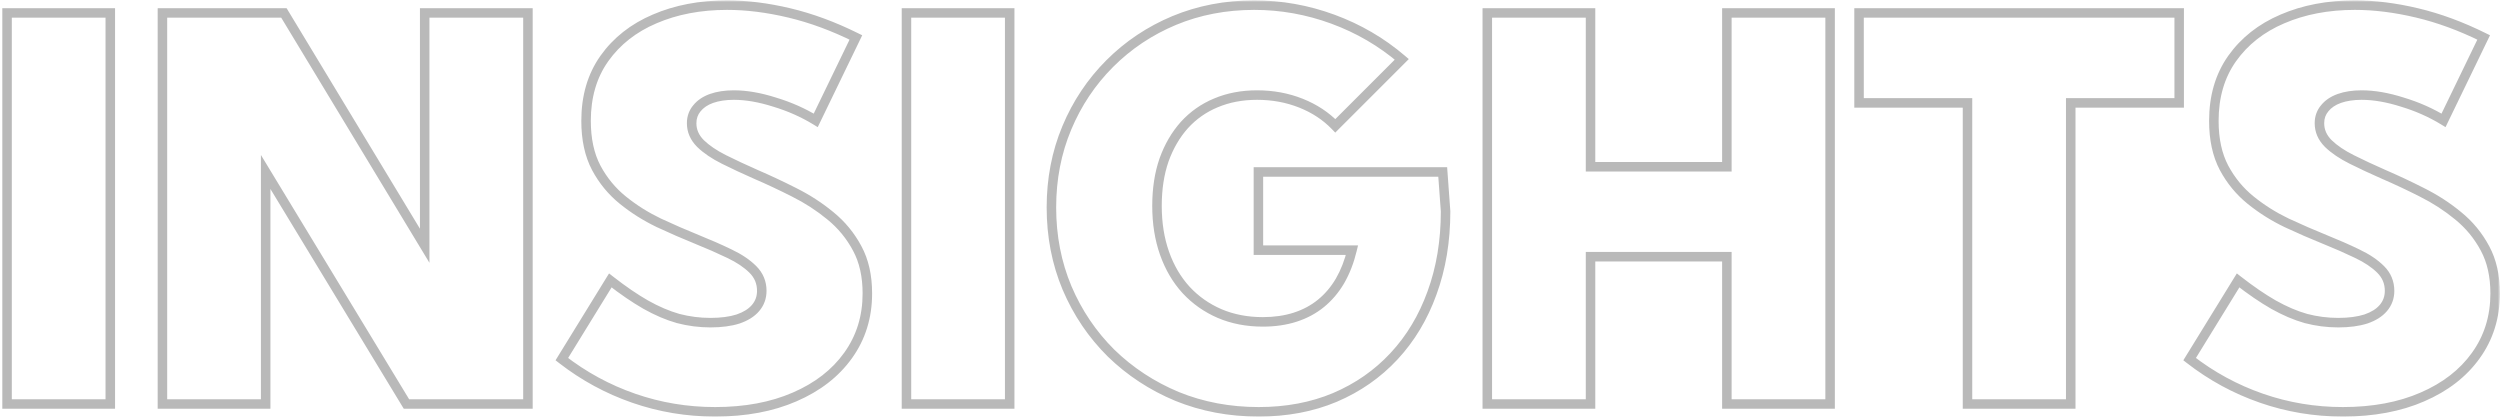 <svg width="526" height="88" viewBox="0 0 526 88" fill="none" xmlns="http://www.w3.org/2000/svg">
<mask id="path-1-outside-1_1432_1470" maskUnits="userSpaceOnUse" x="0" y="0" width="526" height="88" fill="black">
<rect fill="white" width="526" height="88"/>
<path d="M1.485 85V2.724H23.206V85H1.485ZM111.077 85H85.516L55.897 36.183V85H34.176V2.724H59.736L89.356 51.706V2.724H111.077V85ZM118.207 75.566L128.409 59.001C131.079 61.085 133.565 62.785 135.869 64.102C138.209 65.418 140.476 66.387 142.67 67.009C144.901 67.594 147.168 67.887 149.472 67.887C151.739 67.887 153.677 67.631 155.286 67.119C156.895 66.57 158.12 65.802 158.961 64.815C159.839 63.791 160.278 62.584 160.278 61.195C160.278 59.44 159.656 57.94 158.413 56.697C157.169 55.454 155.506 54.339 153.421 53.351C151.373 52.364 149.125 51.377 146.675 50.389C144.042 49.329 141.354 48.159 138.612 46.879C135.869 45.562 133.346 43.972 131.042 42.107C128.738 40.242 126.874 37.975 125.447 35.305C124.021 32.599 123.308 29.308 123.308 25.432C123.308 20.313 124.588 15.943 127.148 12.323C129.744 8.666 133.273 5.887 137.734 3.986C142.232 2.048 147.315 1.079 152.982 1.079C157.114 1.079 161.484 1.627 166.092 2.724C170.699 3.821 175.361 5.54 180.079 7.88L171.632 25.323C168.999 23.714 166.11 22.434 162.965 21.483C159.857 20.496 157.005 20.002 154.409 20.002C152.617 20.002 151.044 20.24 149.691 20.715C148.375 21.191 147.351 21.885 146.62 22.799C145.888 23.677 145.523 24.719 145.523 25.926C145.523 27.535 146.144 28.961 147.388 30.204C148.631 31.411 150.276 32.526 152.324 33.55C154.372 34.574 156.603 35.616 159.016 36.677C161.649 37.81 164.336 39.072 167.079 40.461C169.858 41.851 172.4 43.496 174.703 45.398C177.044 47.299 178.927 49.585 180.353 52.254C181.779 54.887 182.492 58.05 182.492 61.743C182.492 66.68 181.139 71.031 178.433 74.798C175.764 78.528 172.016 81.435 167.189 83.519C162.398 85.603 156.822 86.645 150.459 86.645C144.535 86.645 138.831 85.695 133.346 83.793C127.861 81.892 122.815 79.149 118.207 75.566ZM190.72 85V2.724H212.44V85H190.72ZM280.949 26.474C278.974 24.427 276.561 22.836 273.709 21.702C270.856 20.569 267.785 20.002 264.494 20.002C261.312 20.002 258.424 20.55 255.827 21.648C253.268 22.708 251.055 24.262 249.19 26.31C247.362 28.358 245.936 30.808 244.912 33.66C243.925 36.512 243.431 39.73 243.431 43.313C243.431 46.97 243.961 50.298 245.022 53.296C246.082 56.295 247.6 58.873 249.574 61.03C251.549 63.151 253.889 64.797 256.595 65.967C259.338 67.137 262.373 67.722 265.7 67.722C268.187 67.722 270.454 67.393 272.502 66.735C274.55 66.076 276.36 65.108 277.932 63.828C279.504 62.548 280.839 60.975 281.936 59.111C283.033 57.209 283.874 55.052 284.459 52.638H264.768V36.183H303.547L304.151 44.465C304.151 50.718 303.2 56.441 301.298 61.634C299.434 66.79 296.764 71.233 293.29 74.962C289.816 78.692 285.666 81.581 280.839 83.629C276.049 85.64 270.71 86.645 264.823 86.645C258.68 86.645 252.957 85.567 247.655 83.409C242.389 81.215 237.763 78.18 233.777 74.304C229.828 70.391 226.738 65.821 224.508 60.592C222.314 55.362 221.217 49.713 221.217 43.643C221.217 37.646 222.295 32.069 224.453 26.913C226.61 21.757 229.627 17.241 233.503 13.365C237.379 9.489 241.895 6.472 247.051 4.315C252.244 2.157 257.857 1.079 263.89 1.079C269.558 1.079 275.08 2.066 280.455 4.041C285.831 6.015 290.657 8.831 294.936 12.488L280.949 26.474ZM334.648 85H312.927V2.724H334.648V35.086H363.334V2.724H385.055V85H363.334V54.009H334.648V85ZM435.682 85H413.962V21.648H391.144V2.724H458.5V21.648H435.682V85ZM460.694 75.566L470.896 59.001C473.566 61.085 476.052 62.785 478.356 64.102C480.696 65.418 482.964 66.387 485.158 67.009C487.388 67.594 489.655 67.887 491.959 67.887C494.226 67.887 496.164 67.631 497.773 67.119C499.382 66.57 500.607 65.802 501.448 64.815C502.326 63.791 502.765 62.584 502.765 61.195C502.765 59.44 502.143 57.94 500.9 56.697C499.656 55.454 497.993 54.339 495.908 53.351C493.861 52.364 491.612 51.377 489.162 50.389C486.529 49.329 483.841 48.159 481.099 46.879C478.356 45.562 475.833 43.972 473.529 42.107C471.226 40.242 469.361 37.975 467.935 35.305C466.508 32.599 465.795 29.308 465.795 25.432C465.795 20.313 467.075 15.943 469.635 12.323C472.231 8.666 475.76 5.887 480.221 3.986C484.719 2.048 489.802 1.079 495.47 1.079C499.602 1.079 503.971 1.627 508.579 2.724C513.186 3.821 517.849 5.54 522.566 7.88L514.119 25.323C511.486 23.714 508.597 22.434 505.452 21.483C502.344 20.496 499.492 20.002 496.896 20.002C495.104 20.002 493.531 20.24 492.178 20.715C490.862 21.191 489.838 21.885 489.107 22.799C488.376 23.677 488.01 24.719 488.01 25.926C488.01 27.535 488.631 28.961 489.875 30.204C491.118 31.411 492.764 32.526 494.811 33.55C496.859 34.574 499.09 35.616 501.503 36.677C504.136 37.81 506.824 39.072 509.566 40.461C512.345 41.851 514.887 43.496 517.19 45.398C519.531 47.299 521.414 49.585 522.84 52.254C524.266 54.887 524.979 58.05 524.979 61.743C524.979 66.68 523.626 71.031 520.92 74.798C518.251 78.528 514.503 81.435 509.676 83.519C504.886 85.603 499.309 86.645 492.946 86.645C487.023 86.645 481.318 85.695 475.833 83.793C470.348 81.892 465.302 79.149 460.694 75.566Z"/>
</mask>
<path d="M1.485 85H0.485V86H1.485V85ZM1.485 2.724V1.724H0.485V2.724H1.485ZM23.206 2.724H24.206V1.724H23.206V2.724ZM23.206 85V86H24.206V85H23.206ZM2.485 85V2.724H0.485V85H2.485ZM1.485 3.724H23.206V1.724H1.485V3.724ZM22.206 2.724V85H24.206V2.724H22.206ZM23.206 84H1.485V86H23.206V84ZM111.077 85V86H112.077V85H111.077ZM85.516 85L84.661 85.519L84.953 86H85.516V85ZM55.897 36.183L56.752 35.664L54.897 32.607V36.183H55.897ZM55.897 85V86H56.897V85H55.897ZM34.176 85H33.176V86H34.176V85ZM34.176 2.724V1.724H33.176V2.724H34.176ZM59.736 2.724L60.592 2.207L60.3 1.724H59.736V2.724ZM89.356 51.706L88.5 52.223L90.356 55.292V51.706H89.356ZM89.356 2.724V1.724H88.356V2.724H89.356ZM111.077 2.724H112.077V1.724H111.077V2.724ZM111.077 84H85.516V86H111.077V84ZM86.371 84.481L56.752 35.664L55.042 36.702L84.661 85.519L86.371 84.481ZM54.897 36.183V85H56.897V36.183H54.897ZM55.897 84H34.176V86H55.897V84ZM35.176 85V2.724H33.176V85H35.176ZM34.176 3.724H59.736V1.724H34.176V3.724ZM58.881 3.242L88.5 52.223L90.211 51.188L60.592 2.207L58.881 3.242ZM90.356 51.706V2.724H88.356V51.706H90.356ZM89.356 3.724H111.077V1.724H89.356V3.724ZM110.077 2.724V85H112.077V2.724H110.077ZM118.207 75.566L117.356 75.041L116.886 75.805L117.593 76.355L118.207 75.566ZM128.409 59.001L129.025 58.213L128.144 57.525L127.558 58.476L128.409 59.001ZM135.869 64.102L135.373 64.97L135.379 64.974L135.869 64.102ZM142.67 67.009L142.398 67.971L142.407 67.974L142.417 67.976L142.67 67.009ZM155.286 67.119L155.589 68.072L155.599 68.069L155.609 68.065L155.286 67.119ZM158.961 64.815L158.202 64.164L158.2 64.166L158.961 64.815ZM158.413 56.697L159.12 55.99L158.413 56.697ZM153.421 53.351L152.987 54.252L152.993 54.255L153.421 53.351ZM146.675 50.389L147.048 49.462L147.048 49.462L146.675 50.389ZM138.612 46.879L138.179 47.78L138.189 47.785L138.612 46.879ZM125.447 35.305L124.563 35.772L124.565 35.777L125.447 35.305ZM127.148 12.323L126.332 11.744L126.331 11.746L127.148 12.323ZM137.734 3.986L138.126 4.906L138.13 4.904L137.734 3.986ZM180.079 7.88L180.979 8.316L181.41 7.424L180.523 6.984L180.079 7.88ZM171.632 25.323L171.11 26.176L172.051 26.751L172.532 25.758L171.632 25.323ZM162.965 21.483L162.662 22.436L162.676 22.44L162.965 21.483ZM149.691 20.715L149.36 19.772L149.352 19.774L149.691 20.715ZM146.62 22.799L147.388 23.44L147.394 23.432L147.401 23.424L146.62 22.799ZM147.388 30.204L146.681 30.911L146.686 30.917L146.691 30.922L147.388 30.204ZM159.016 36.677L158.614 37.592L158.621 37.595L159.016 36.677ZM167.079 40.461L166.627 41.353L166.632 41.356L167.079 40.461ZM174.703 45.398L174.067 46.169L174.073 46.174L174.703 45.398ZM180.353 52.254L179.471 52.725L179.474 52.73L180.353 52.254ZM178.433 74.798L177.621 74.214L177.62 74.216L178.433 74.798ZM167.189 83.519L166.792 82.601L166.79 82.602L167.189 83.519ZM119.059 76.09L129.261 59.525L127.558 58.476L117.356 75.041L119.059 76.09ZM127.794 59.789C130.491 61.895 133.018 63.624 135.373 64.97L136.365 63.234C134.113 61.947 131.666 60.275 129.025 58.213L127.794 59.789ZM135.379 64.974C137.776 66.322 140.116 67.325 142.398 67.971L142.943 66.047C140.837 65.45 138.643 64.515 136.359 63.23L135.379 64.974ZM142.417 67.976C144.73 68.583 147.083 68.887 149.472 68.887V66.887C147.254 66.887 145.072 66.605 142.924 66.042L142.417 67.976ZM149.472 68.887C151.809 68.887 153.855 68.623 155.589 68.072L154.983 66.166C153.499 66.638 151.669 66.887 149.472 66.887V68.887ZM155.609 68.065C157.337 67.476 158.734 66.624 159.722 65.463L158.2 64.166C157.506 64.981 156.454 65.664 154.963 66.172L155.609 68.065ZM159.72 65.466C160.758 64.255 161.278 62.815 161.278 61.195H159.278C159.278 62.354 158.919 63.328 158.202 64.164L159.72 65.466ZM161.278 61.195C161.278 59.174 160.55 57.42 159.12 55.99L157.706 57.404C158.762 58.46 159.278 59.705 159.278 61.195H161.278ZM159.12 55.99C157.775 54.645 156.007 53.469 153.849 52.447L152.993 54.255C155.004 55.208 156.564 56.263 157.706 57.404L159.12 55.99ZM153.856 52.45C151.785 51.452 149.516 50.456 147.048 49.462L146.301 51.317C148.734 52.297 150.962 53.276 152.987 54.252L153.856 52.45ZM147.048 49.462C144.433 48.408 141.762 47.245 139.034 45.973L138.189 47.785C140.946 49.072 143.65 50.249 146.301 51.317L147.048 49.462ZM139.044 45.977C136.37 44.694 133.913 43.144 131.671 41.33L130.413 42.884C132.779 44.799 135.368 46.431 138.179 47.78L139.044 45.977ZM131.671 41.33C129.474 39.551 127.694 37.388 126.329 34.834L124.565 35.777C126.053 38.561 128.003 40.933 130.413 42.884L131.671 41.33ZM126.332 34.839C124.999 32.31 124.308 29.188 124.308 25.432H122.308C122.308 29.428 123.043 32.889 124.563 35.772L126.332 34.839ZM124.308 25.432C124.308 20.487 125.542 16.326 127.964 12.9L126.331 11.746C123.634 15.56 122.308 20.139 122.308 25.432H124.308ZM127.963 12.902C130.444 9.408 133.82 6.741 138.126 4.906L137.342 3.066C132.725 5.034 129.044 7.925 126.332 11.744L127.963 12.902ZM138.13 4.904C142.484 3.028 147.429 2.079 152.982 2.079V0.079C147.2 0.079 141.979 1.068 137.338 3.067L138.13 4.904ZM152.982 2.079C157.026 2.079 161.318 2.615 165.86 3.697L166.323 1.751C161.651 0.639 157.203 0.079 152.982 0.079V2.079ZM165.86 3.697C170.386 4.775 174.977 6.466 179.634 8.776L180.523 6.984C175.746 4.614 171.012 2.868 166.323 1.751L165.86 3.697ZM179.179 7.444L170.732 24.887L172.532 25.758L180.979 8.316L179.179 7.444ZM172.153 24.469C169.443 22.813 166.476 21.5 163.255 20.526L162.676 22.44C165.744 23.368 168.554 24.614 171.11 26.176L172.153 24.469ZM163.268 20.53C160.086 19.519 157.13 19.002 154.409 19.002V21.002C156.88 21.002 159.628 21.472 162.662 22.436L163.268 20.53ZM154.409 19.002C152.531 19.002 150.842 19.251 149.36 19.772L150.023 21.659C151.247 21.229 152.703 21.002 154.409 21.002V19.002ZM149.352 19.774C147.896 20.3 146.706 21.091 145.839 22.175L147.401 23.424C147.996 22.68 148.854 22.081 150.031 21.656L149.352 19.774ZM145.852 22.159C144.962 23.227 144.523 24.5 144.523 25.926H146.523C146.523 24.939 146.815 24.127 147.388 23.44L145.852 22.159ZM144.523 25.926C144.523 27.826 145.269 29.5 146.681 30.911L148.095 29.497C147.02 28.422 146.523 27.244 146.523 25.926H144.523ZM146.691 30.922C148.027 32.219 149.765 33.389 151.877 34.445L152.771 32.656C150.788 31.664 149.235 30.603 148.084 29.487L146.691 30.922ZM151.877 34.445C153.942 35.477 156.187 36.526 158.614 37.592L159.418 35.761C157.018 34.706 154.802 33.671 152.771 32.656L151.877 34.445ZM158.621 37.595C161.233 38.72 163.902 39.972 166.627 41.353L167.531 39.569C164.771 38.171 162.065 36.901 159.411 35.758L158.621 37.595ZM166.632 41.356C169.346 42.713 171.824 44.318 174.067 46.169L175.34 44.627C172.976 42.675 170.37 40.989 167.526 39.567L166.632 41.356ZM174.073 46.174C176.309 47.991 178.107 50.173 179.471 52.725L181.235 51.783C179.746 48.997 177.778 46.608 175.334 44.622L174.073 46.174ZM179.474 52.73C180.804 55.187 181.492 58.178 181.492 61.743H183.492C183.492 57.922 182.754 54.587 181.232 51.778L179.474 52.73ZM181.492 61.743C181.492 66.485 180.197 70.629 177.621 74.214L179.245 75.381C182.081 71.434 183.492 66.875 183.492 61.743H181.492ZM177.62 74.216C175.071 77.777 171.477 80.578 166.792 82.601L167.585 84.437C172.554 82.291 176.456 79.278 179.246 75.38L177.62 74.216ZM166.79 82.602C162.15 84.621 156.714 85.645 150.459 85.645V87.645C156.93 87.645 162.647 86.586 167.588 84.436L166.79 82.602ZM150.459 85.645C144.645 85.645 139.051 84.713 133.673 82.849L133.018 84.738C138.611 86.677 144.426 87.645 150.459 87.645V85.645ZM133.673 82.849C128.292 80.983 123.343 78.293 118.821 74.776L117.593 76.355C122.286 80.005 127.429 82.801 133.018 84.738L133.673 82.849ZM190.72 85H189.72V86H190.72V85ZM190.72 2.724V1.724H189.72V2.724H190.72ZM212.44 2.724H213.44V1.724H212.44V2.724ZM212.44 85V86H213.44V85H212.44ZM191.72 85V2.724H189.72V85H191.72ZM190.72 3.724H212.44V1.724H190.72V3.724ZM211.44 2.724V85H213.44V2.724H211.44ZM212.44 84H190.72V86H212.44V84ZM280.949 26.474L280.229 27.169L280.936 27.902L281.656 27.181L280.949 26.474ZM255.827 21.648L256.21 22.571L256.217 22.569L255.827 21.648ZM249.19 26.31L248.451 25.637L248.444 25.644L249.19 26.31ZM244.912 33.66L243.971 33.322L243.967 33.333L244.912 33.66ZM245.022 53.296L244.079 53.63L245.022 53.296ZM249.574 61.03L248.837 61.706L248.842 61.712L249.574 61.03ZM256.595 65.967L256.198 66.885L256.203 66.887L256.595 65.967ZM272.502 66.735L272.808 67.687L272.502 66.735ZM281.936 59.111L282.798 59.618L282.802 59.61L281.936 59.111ZM284.459 52.638L285.431 52.874L285.731 51.638H284.459V52.638ZM264.768 52.638H263.768V53.638H264.768V52.638ZM264.768 36.183V35.183H263.768V36.183H264.768ZM303.547 36.183L304.545 36.11L304.477 35.183H303.547V36.183ZM304.151 44.465H305.151V44.429L305.148 44.393L304.151 44.465ZM301.298 61.634L300.359 61.29L300.358 61.294L301.298 61.634ZM280.839 83.629L281.226 84.551L281.23 84.549L280.839 83.629ZM247.655 83.409L247.27 84.332L247.278 84.336L247.655 83.409ZM233.777 74.304L233.074 75.015L233.08 75.021L233.777 74.304ZM224.508 60.592L223.585 60.978L223.588 60.984L224.508 60.592ZM247.051 4.315L246.667 3.391L246.665 3.392L247.051 4.315ZM294.936 12.488L295.643 13.195L296.408 12.43L295.585 11.727L294.936 12.488ZM281.669 25.78C279.588 23.622 277.052 21.955 274.078 20.773L273.339 22.632C276.07 23.717 278.361 25.231 280.229 27.169L281.669 25.78ZM274.078 20.773C271.1 19.59 267.902 19.002 264.494 19.002V21.002C267.667 21.002 270.613 21.548 273.339 22.632L274.078 20.773ZM264.494 19.002C261.196 19.002 258.172 19.571 255.438 20.726L256.217 22.569C258.675 21.53 261.429 21.002 264.494 21.002V19.002ZM255.445 20.724C252.749 21.84 250.415 23.48 248.451 25.637L249.93 26.983C251.696 25.044 253.786 23.576 256.21 22.571L255.445 20.724ZM248.444 25.644C246.522 27.797 245.034 30.361 243.971 33.322L245.853 33.998C246.838 31.254 248.202 28.918 249.936 26.976L248.444 25.644ZM243.967 33.333C242.937 36.308 242.431 39.639 242.431 43.313H244.431C244.431 39.821 244.912 36.716 245.857 33.987L243.967 33.333ZM242.431 43.313C242.431 47.067 242.975 50.51 244.079 53.63L245.964 52.963C244.947 50.086 244.431 46.873 244.431 43.313H242.431ZM244.079 53.63C245.18 56.744 246.764 59.441 248.837 61.705L250.312 60.355C248.436 58.305 246.984 55.846 245.964 52.963L244.079 53.63ZM248.842 61.712C250.913 63.935 253.368 65.661 256.198 66.885L256.992 65.049C254.411 63.933 252.185 62.367 250.306 60.349L248.842 61.712ZM256.203 66.887C259.083 68.115 262.254 68.722 265.7 68.722V66.722C262.492 66.722 259.592 66.159 256.988 65.047L256.203 66.887ZM265.7 68.722C268.275 68.722 270.647 68.381 272.808 67.687L272.196 65.783C270.261 66.405 268.099 66.722 265.7 66.722V68.722ZM272.808 67.687C274.967 66.993 276.889 65.966 278.563 64.603L277.301 63.052C275.831 64.249 274.132 65.16 272.196 65.783L272.808 67.687ZM278.563 64.603C280.234 63.243 281.645 61.578 282.798 59.617L281.074 58.603C280.033 60.373 278.775 61.852 277.301 63.052L278.563 64.603ZM282.802 59.61C283.953 57.616 284.827 55.368 285.431 52.874L283.487 52.403C282.922 54.735 282.114 56.802 281.07 58.611L282.802 59.61ZM284.459 51.638H264.768V53.638H284.459V51.638ZM265.768 52.638V36.183H263.768V52.638H265.768ZM264.768 37.183H303.547V35.183H264.768V37.183ZM302.55 36.256L303.153 44.538L305.148 44.393L304.545 36.11L302.55 36.256ZM303.151 44.465C303.151 50.616 302.216 56.221 300.359 61.29L302.237 61.977C304.184 56.661 305.151 50.821 305.151 44.465H303.151ZM300.358 61.294C298.535 66.332 295.934 70.657 292.558 74.281L294.022 75.644C297.594 71.808 300.332 67.247 302.239 61.974L300.358 61.294ZM292.558 74.281C289.183 77.905 285.15 80.714 280.449 82.708L281.23 84.549C286.182 82.448 290.45 79.48 294.022 75.644L292.558 74.281ZM280.452 82.707C275.8 84.66 270.595 85.645 264.823 85.645V87.645C270.825 87.645 276.298 86.62 281.226 84.551L280.452 82.707ZM264.823 85.645C258.799 85.645 253.205 84.588 248.031 82.483L247.278 84.336C252.708 86.545 258.56 87.645 264.823 87.645V85.645ZM248.039 82.486C242.887 80.339 238.368 77.373 234.475 73.587L233.08 75.021C237.159 78.987 241.891 82.091 247.27 84.332L248.039 82.486ZM234.481 73.594C230.626 69.774 227.608 65.312 225.427 60.199L223.588 60.984C225.868 66.329 229.03 71.009 233.074 75.014L234.481 73.594ZM225.43 60.205C223.291 55.106 222.217 49.589 222.217 43.643H220.217C220.217 49.836 221.337 55.618 223.585 60.978L225.43 60.205ZM222.217 43.643C222.217 37.768 223.273 32.324 225.375 27.299L223.53 26.527C221.318 31.814 220.217 37.523 220.217 43.643H222.217ZM225.375 27.299C227.483 22.261 230.428 17.855 234.21 14.072L232.796 12.658C228.826 16.628 225.737 21.254 223.53 26.527L225.375 27.299ZM234.21 14.072C237.992 10.29 242.399 7.346 247.437 5.237L246.665 3.392C241.392 5.599 236.766 8.688 232.796 12.658L234.21 14.072ZM247.435 5.238C252.497 3.135 257.979 2.079 263.89 2.079V0.079C257.735 0.079 251.99 1.18 246.667 3.391L247.435 5.238ZM263.89 2.079C269.439 2.079 274.844 3.045 280.11 4.979L280.8 3.102C275.315 1.087 269.677 0.079 263.89 0.079V2.079ZM280.11 4.979C285.376 6.914 290.1 9.669 294.286 13.248L295.585 11.727C291.215 7.992 286.285 5.117 280.8 3.102L280.11 4.979ZM294.229 11.78L280.242 25.767L281.656 27.181L295.643 13.195L294.229 11.78ZM334.648 85V86H335.648V85H334.648ZM312.927 85H311.927V86H312.927V85ZM312.927 2.724V1.724H311.927V2.724H312.927ZM334.648 2.724H335.648V1.724H334.648V2.724ZM334.648 35.086H333.648V36.086H334.648V35.086ZM363.334 35.086V36.086H364.334V35.086H363.334ZM363.334 2.724V1.724H362.334V2.724H363.334ZM385.055 2.724H386.055V1.724H385.055V2.724ZM385.055 85V86H386.055V85H385.055ZM363.334 85H362.334V86H363.334V85ZM363.334 54.009H364.334V53.009H363.334V54.009ZM334.648 54.009V53.009H333.648V54.009H334.648ZM334.648 84H312.927V86H334.648V84ZM313.927 85V2.724H311.927V85H313.927ZM312.927 3.724H334.648V1.724H312.927V3.724ZM333.648 2.724V35.086H335.648V2.724H333.648ZM334.648 36.086H363.334V34.086H334.648V36.086ZM364.334 35.086V2.724H362.334V35.086H364.334ZM363.334 3.724H385.055V1.724H363.334V3.724ZM384.055 2.724V85H386.055V2.724H384.055ZM385.055 84H363.334V86H385.055V84ZM364.334 85V54.009H362.334V85H364.334ZM363.334 53.009H334.648V55.009H363.334V53.009ZM333.648 54.009V85H335.648V54.009H333.648ZM435.682 85V86H436.682V85H435.682ZM413.962 85H412.962V86H413.962V85ZM413.962 21.648H414.962V20.648H413.962V21.648ZM391.144 21.648H390.144V22.648H391.144V21.648ZM391.144 2.724V1.724H390.144V2.724H391.144ZM458.5 2.724H459.5V1.724H458.5V2.724ZM458.5 21.648V22.648H459.5V21.648H458.5ZM435.682 21.648V20.648H434.682V21.648H435.682ZM435.682 84H413.962V86H435.682V84ZM414.962 85V21.648H412.962V85H414.962ZM413.962 20.648H391.144V22.648H413.962V20.648ZM392.144 21.648V2.724H390.144V21.648H392.144ZM391.144 3.724H458.5V1.724H391.144V3.724ZM457.5 2.724V21.648H459.5V2.724H457.5ZM458.5 20.648H435.682V22.648H458.5V20.648ZM434.682 21.648V85H436.682V21.648H434.682ZM460.694 75.566L459.843 75.041L459.373 75.805L460.08 76.355L460.694 75.566ZM470.896 59.001L471.512 58.213L470.631 57.525L470.045 58.476L470.896 59.001ZM478.356 64.102L477.86 64.97L477.866 64.974L478.356 64.102ZM485.158 67.009L484.885 67.971L484.894 67.974L484.904 67.976L485.158 67.009ZM497.773 67.119L498.076 68.072L498.086 68.069L498.096 68.065L497.773 67.119ZM501.448 64.815L500.689 64.164L500.687 64.166L501.448 64.815ZM500.9 56.697L501.607 55.99L500.9 56.697ZM495.908 53.351L495.474 54.252L495.48 54.255L495.908 53.351ZM489.162 50.389L489.535 49.462L489.535 49.462L489.162 50.389ZM481.099 46.879L480.666 47.78L480.676 47.785L481.099 46.879ZM467.935 35.305L467.05 35.772L467.053 35.777L467.935 35.305ZM469.635 12.323L468.82 11.744L468.818 11.746L469.635 12.323ZM480.221 3.986L480.613 4.906L480.617 4.904L480.221 3.986ZM522.566 7.88L523.466 8.316L523.897 7.424L523.01 6.984L522.566 7.88ZM514.119 25.323L513.597 26.176L514.538 26.751L515.019 25.758L514.119 25.323ZM505.452 21.483L505.15 22.436L505.163 22.44L505.452 21.483ZM492.178 20.715L491.847 19.772L491.839 19.774L492.178 20.715ZM489.107 22.799L489.875 23.44L489.881 23.432L489.888 23.424L489.107 22.799ZM489.875 30.204L489.168 30.911L489.173 30.917L489.178 30.922L489.875 30.204ZM501.503 36.677L501.101 37.592L501.108 37.595L501.503 36.677ZM509.566 40.461L509.114 41.353L509.119 41.356L509.566 40.461ZM517.19 45.398L516.554 46.169L516.56 46.174L517.19 45.398ZM522.84 52.254L521.958 52.725L521.961 52.73L522.84 52.254ZM520.92 74.798L520.108 74.214L520.107 74.216L520.92 74.798ZM509.676 83.519L509.279 82.601L509.277 82.602L509.676 83.519ZM461.546 76.09L471.748 59.525L470.045 58.476L459.843 75.041L461.546 76.09ZM470.281 59.789C472.978 61.895 475.505 63.624 477.86 64.97L478.852 63.234C476.6 61.947 474.153 60.275 471.512 58.213L470.281 59.789ZM477.866 64.974C480.263 66.322 482.603 67.325 484.885 67.971L485.43 66.047C483.324 65.45 481.13 64.515 478.846 63.23L477.866 64.974ZM484.904 67.976C487.217 68.583 489.57 68.887 491.959 68.887V66.887C489.741 66.887 487.559 66.605 485.411 66.042L484.904 67.976ZM491.959 68.887C494.296 68.887 496.342 68.623 498.076 68.072L497.47 66.166C495.986 66.638 494.156 66.887 491.959 66.887V68.887ZM498.096 68.065C499.824 67.476 501.221 66.624 502.209 65.463L500.687 64.166C499.994 64.981 498.941 65.664 497.451 66.172L498.096 68.065ZM502.208 65.466C503.246 64.255 503.765 62.815 503.765 61.195H501.765C501.765 62.354 501.406 63.328 500.689 64.164L502.208 65.466ZM503.765 61.195C503.765 59.174 503.037 57.42 501.607 55.99L500.193 57.404C501.249 58.46 501.765 59.705 501.765 61.195H503.765ZM501.607 55.99C500.262 54.645 498.494 53.469 496.336 52.447L495.48 54.255C497.491 55.208 499.051 56.263 500.193 57.404L501.607 55.99ZM496.343 52.45C494.272 51.452 492.003 50.456 489.535 49.462L488.788 51.317C491.221 52.297 493.449 53.276 495.474 54.252L496.343 52.45ZM489.535 49.462C486.92 48.408 484.249 47.245 481.522 45.973L480.676 47.785C483.433 49.072 486.138 50.249 488.788 51.317L489.535 49.462ZM481.531 45.977C478.857 44.694 476.4 43.144 474.158 41.33L472.9 42.884C475.266 44.799 477.855 46.431 480.666 47.78L481.531 45.977ZM474.158 41.33C471.961 39.551 470.181 37.388 468.817 34.834L467.053 35.777C468.54 38.561 470.49 40.933 472.9 42.884L474.158 41.33ZM468.819 34.839C467.486 32.31 466.795 29.188 466.795 25.432H464.795C464.795 29.428 465.53 32.889 467.05 35.772L468.819 34.839ZM466.795 25.432C466.795 20.487 468.029 16.326 470.451 12.9L468.818 11.746C466.122 15.56 464.795 20.139 464.795 25.432H466.795ZM470.45 12.902C472.931 9.408 476.308 6.741 480.613 4.906L479.829 3.066C475.212 5.034 471.531 7.925 468.82 11.744L470.45 12.902ZM480.617 4.904C484.971 3.028 489.917 2.079 495.47 2.079V0.079C489.687 0.079 484.466 1.068 479.825 3.067L480.617 4.904ZM495.47 2.079C499.513 2.079 503.805 2.615 508.347 3.697L508.81 1.751C504.138 0.639 499.69 0.079 495.47 0.079V2.079ZM508.347 3.697C512.873 4.775 517.464 6.466 522.121 8.776L523.01 6.984C518.233 4.614 513.499 2.868 508.81 1.751L508.347 3.697ZM521.666 7.444L513.219 24.887L515.019 25.758L523.466 8.316L521.666 7.444ZM514.64 24.469C511.93 22.813 508.963 21.5 505.742 20.526L505.163 22.44C508.232 23.368 511.042 24.614 513.597 26.176L514.64 24.469ZM505.755 20.53C502.573 19.519 499.617 19.002 496.896 19.002V21.002C499.367 21.002 502.115 21.472 505.15 22.436L505.755 20.53ZM496.896 19.002C495.018 19.002 493.329 19.251 491.847 19.772L492.51 21.659C493.734 21.229 495.19 21.002 496.896 21.002V19.002ZM491.839 19.774C490.383 20.3 489.193 21.091 488.326 22.175L489.888 23.424C490.483 22.68 491.341 22.081 492.518 21.656L491.839 19.774ZM488.339 22.159C487.449 23.227 487.01 24.5 487.01 25.926H489.01C489.01 24.939 489.302 24.127 489.875 23.44L488.339 22.159ZM487.01 25.926C487.01 27.826 487.756 29.5 489.168 30.911L490.582 29.497C489.507 28.422 489.01 27.244 489.01 25.926H487.01ZM489.178 30.922C490.514 32.219 492.252 33.389 494.364 34.445L495.259 32.656C493.275 31.664 491.722 30.603 490.571 29.487L489.178 30.922ZM494.364 34.445C496.429 35.477 498.674 36.526 501.101 37.592L501.905 35.761C499.505 34.706 497.289 33.671 495.259 32.656L494.364 34.445ZM501.108 37.595C503.72 38.72 506.389 39.972 509.114 41.353L510.018 39.569C507.258 38.171 504.552 36.901 501.899 35.758L501.108 37.595ZM509.119 41.356C511.833 42.713 514.311 44.318 516.554 46.169L517.827 44.627C515.463 42.675 512.857 40.989 510.013 39.567L509.119 41.356ZM516.56 46.174C518.796 47.991 520.594 50.173 521.958 52.725L523.722 51.783C522.233 48.997 520.265 46.608 517.821 44.622L516.56 46.174ZM521.961 52.73C523.291 55.187 523.979 58.178 523.979 61.743H525.979C525.979 57.922 525.241 54.587 523.719 51.778L521.961 52.73ZM523.979 61.743C523.979 66.485 522.684 70.629 520.108 74.214L521.732 75.381C524.569 71.434 525.979 66.875 525.979 61.743H523.979ZM520.107 74.216C517.558 77.777 513.964 80.578 509.279 82.601L510.072 84.437C515.041 82.291 518.943 79.278 521.733 75.38L520.107 74.216ZM509.277 82.602C504.637 84.621 499.201 85.645 492.946 85.645V87.645C499.417 87.645 505.134 86.586 510.075 84.436L509.277 82.602ZM492.946 85.645C487.132 85.645 481.538 84.713 476.161 82.849L475.505 84.738C481.098 86.677 486.913 87.645 492.946 87.645V85.645ZM476.161 82.849C470.779 80.983 465.83 78.293 461.308 74.776L460.08 76.355C464.774 80.005 469.917 82.801 475.505 84.738L476.161 82.849Z" fill="#828282" fill-opacity="0.56" mask="url(#path-1-outside-1_1432_1470)"/>
</svg>

